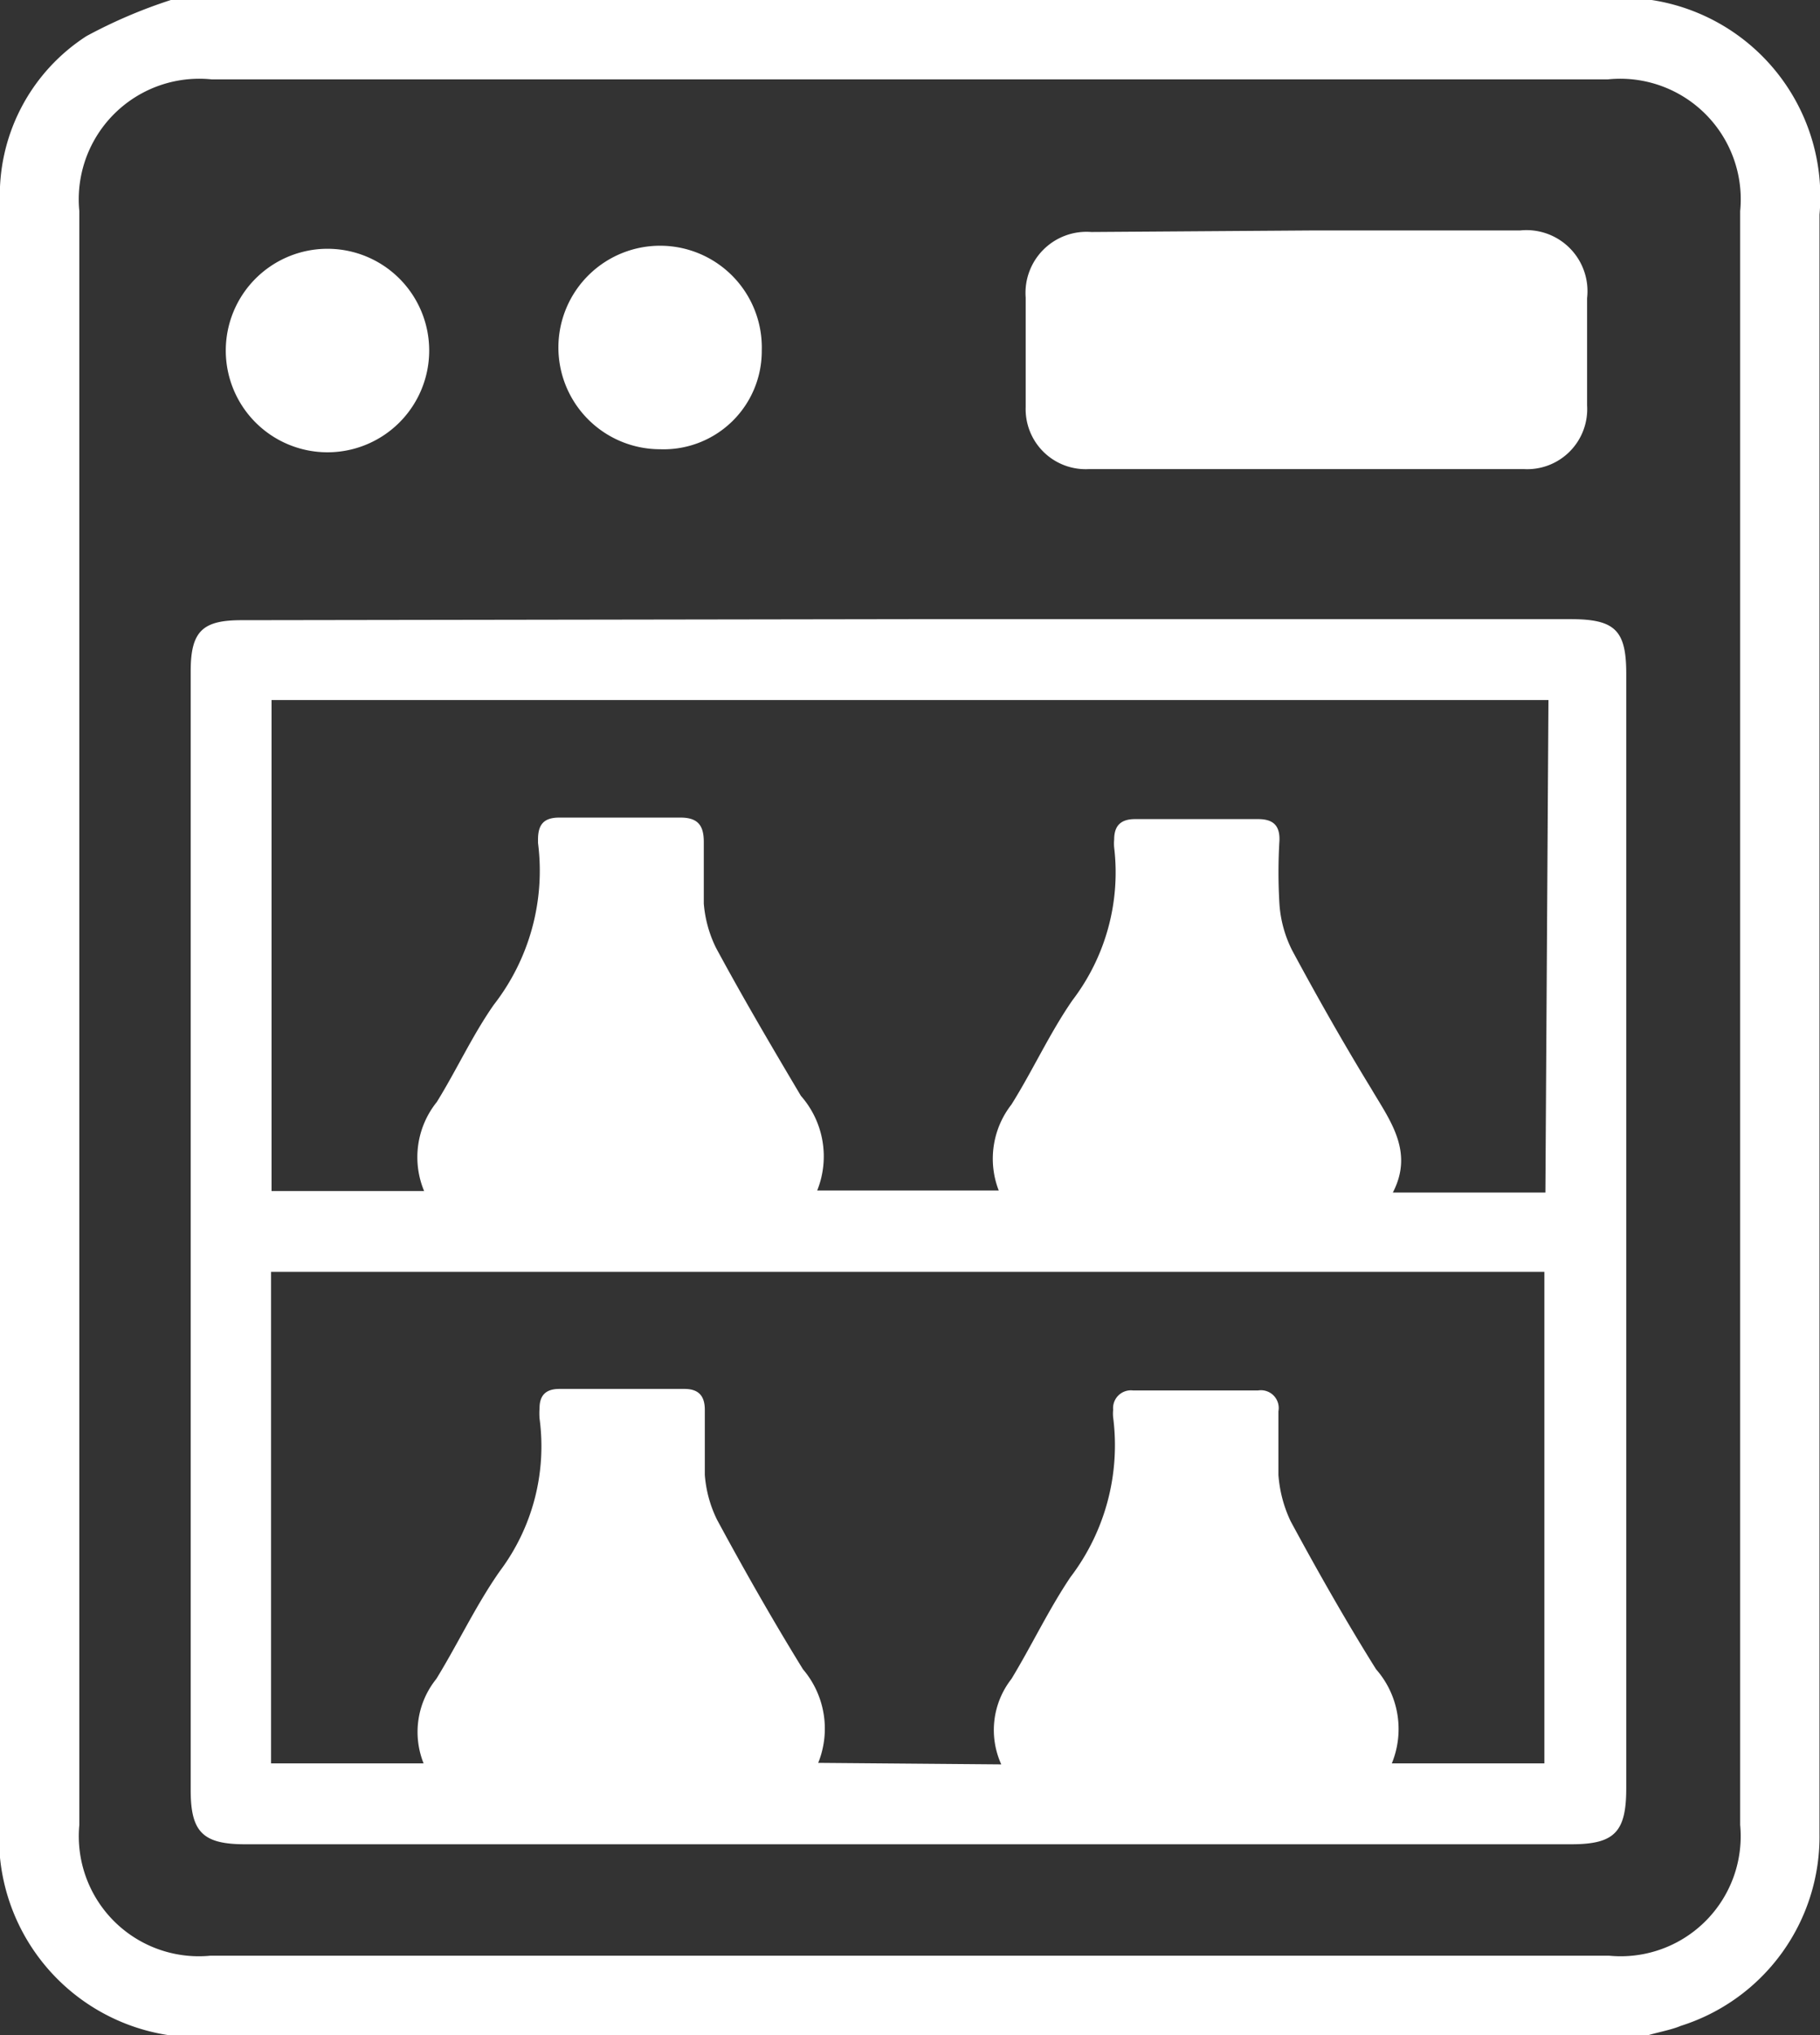 <svg id="Layer_1" data-name="Layer 1" xmlns="http://www.w3.org/2000/svg" viewBox="0 0 35.79 40"><rect x="0" y="0" width="35.79" height="40" fill="#333333" stroke="none"/><defs><style>.cls-1{fill:#fff;}</style></defs><path class="cls-1" d="M39.53,45H10.47l-.06,0a3.92,3.92,0,0,1-3.3-4.26V9a3.72,3.72,0,0,1,1.7-3.29A9.87,9.87,0,0,1,10.47,5H39.53l.06,0a3.91,3.91,0,0,1,3.3,4.22V31.71c0,3.11,0,6.22,0,9.33a3.9,3.9,0,0,1-2.73,3.78C40,44.89,39.74,44.94,39.53,45ZM8.67,25V40.87a2.36,2.36,0,0,0,2.58,2.57h27.5a2.36,2.36,0,0,0,2.58-2.57V9.15a2.37,2.37,0,0,0-2.6-2.59H11.27a2.37,2.37,0,0,0-2.6,2.59Z" transform="translate(-7.11 -5)"/><path class="cls-1" d="M25,17.17h13c.87,0,1.09.22,1.09,1.07V40.15c0,.86-.23,1.1-1.08,1.1H11.93c-.83,0-1.07-.24-1.07-1.06v-22c0-.79.24-1,1-1Zm1.8,22.51A1.63,1.63,0,0,1,27,38c.4-.66.73-1.36,1.16-2A4.28,4.28,0,0,0,29,32.86a.75.75,0,0,1,0-.15.35.35,0,0,1,.39-.38q1.23,0,2.46,0a.35.35,0,0,1,.4.41c0,.42,0,.84,0,1.25a2.55,2.55,0,0,0,.24.91c.54,1,1.11,2,1.68,2.91a1.78,1.78,0,0,1,.31,1.85h3V30H12.44v9.66h3A1.66,1.66,0,0,1,15.69,38c.43-.7.78-1.45,1.25-2.12a4.09,4.09,0,0,0,.78-3,1.33,1.33,0,0,1,0-.2c0-.26.13-.38.39-.38q1.23,0,2.46,0c.28,0,.4.14.4.41s0,.86,0,1.28a2.4,2.4,0,0,0,.24.88c.54,1,1.11,2,1.69,2.94a1.8,1.8,0,0,1,.3,1.84ZM37.56,18.76H12.45v9.65h3a1.73,1.73,0,0,1,.25-1.75c.39-.63.7-1.31,1.12-1.91a4.29,4.29,0,0,0,.87-3.18V21.5c0-.3.12-.43.42-.43h2.38c.35,0,.46.16.46.48s0,.81,0,1.21a2.4,2.4,0,0,0,.24.87c.54,1,1.1,1.95,1.67,2.91a1.8,1.8,0,0,1,.32,1.86h3.57A1.73,1.73,0,0,1,27,26.71c.42-.67.75-1.4,1.2-2.05a4.14,4.14,0,0,0,.82-3,.85.85,0,0,1,0-.16c0-.27.13-.4.41-.4h2.42c.29,0,.43.12.42.42a10.41,10.41,0,0,0,0,1.25,2.37,2.37,0,0,0,.25.91c.49.91,1,1.81,1.55,2.71.37.63.85,1.24.43,2.05h3Z" transform="translate(-7.11 -5)"/><path class="cls-1" d="M32.86,9.53H37a1.2,1.2,0,0,1,1.32,1.33c0,.71,0,1.41,0,2.11a1.18,1.18,0,0,1-1.25,1.25H28.53A1.18,1.18,0,0,1,27.28,13c0-.72,0-1.43,0-2.15a1.2,1.2,0,0,1,1.29-1.29Z" transform="translate(-7.11 -5)"/><path class="cls-1" d="M15.55,11.89a2,2,0,1,1-2-2A2,2,0,0,1,15.55,11.89Z" transform="translate(-7.11 -5)"/><path class="cls-1" d="M20.09,13.83a2,2,0,1,1,2-1.94A1.93,1.93,0,0,1,20.09,13.83Z" transform="translate(-7.11 -5)"/></svg>